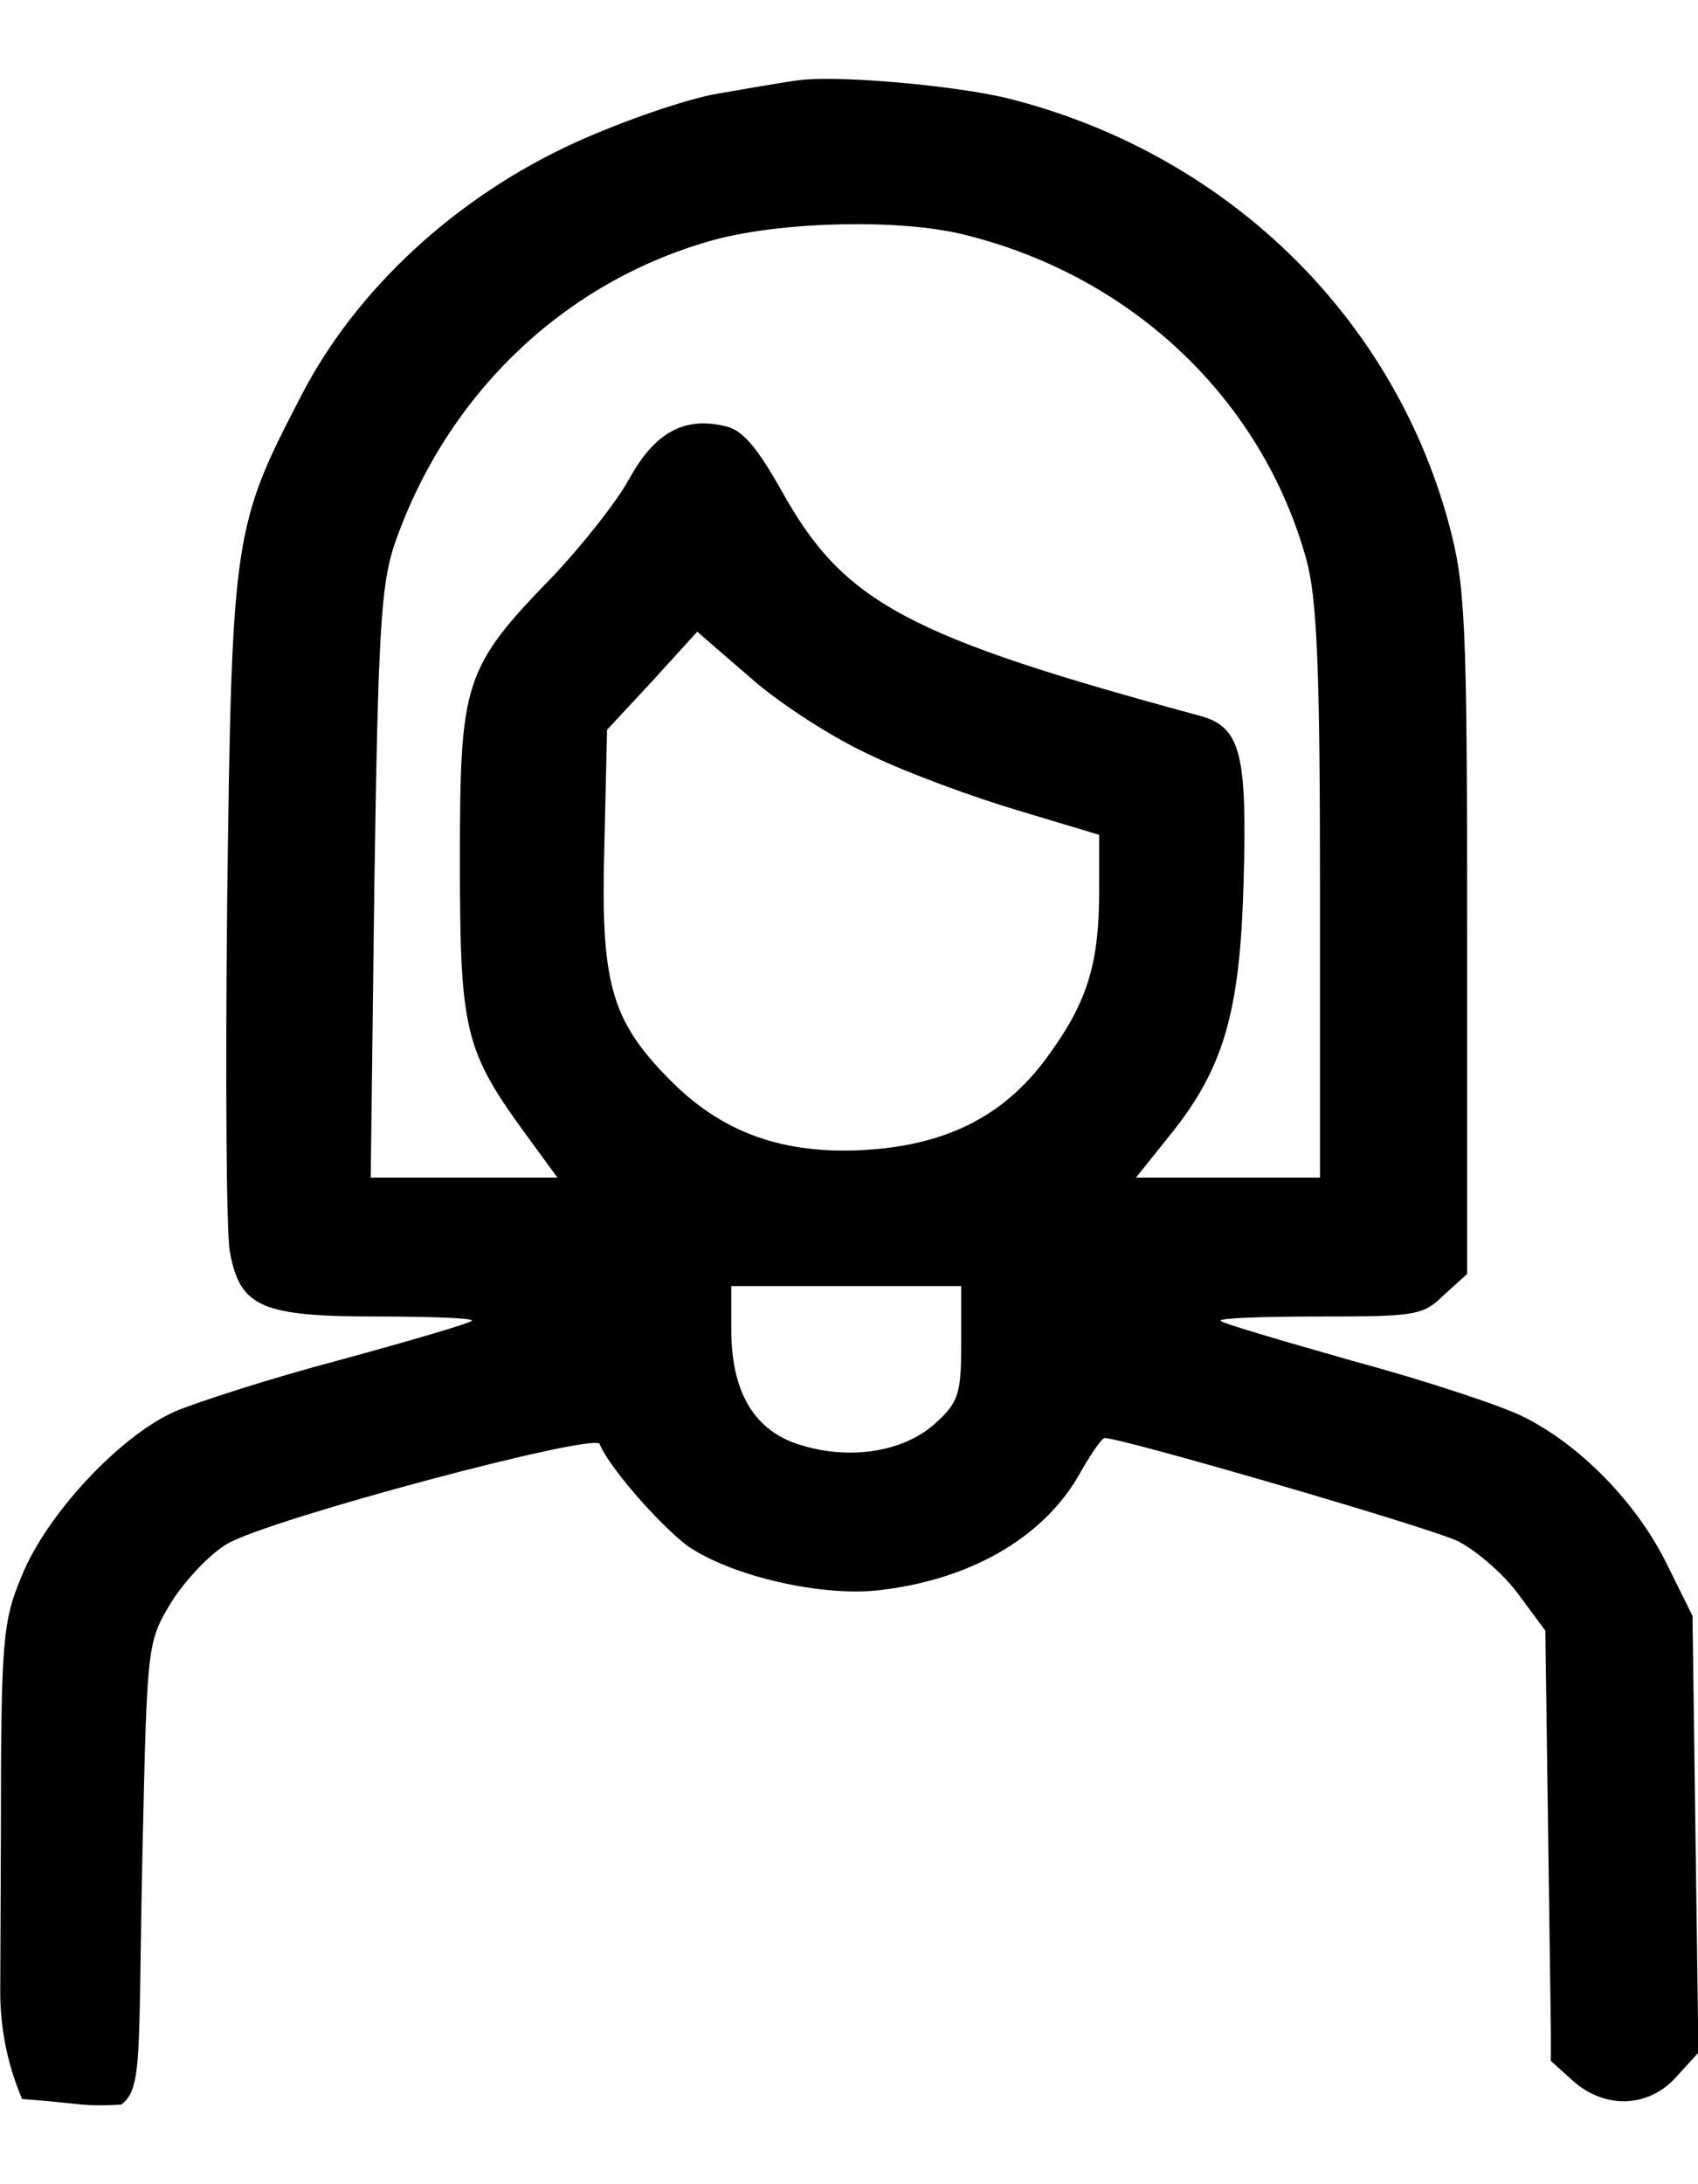 <svg width="21" height="27" viewBox="0 0 21 27" fill="none" xmlns="http://www.w3.org/2000/svg">
<path d="M9.84 0.997C9.681 1.018 9.249 1.093 8.873 1.158C8.498 1.222 7.713 1.49 7.121 1.759C5.654 2.424 4.402 3.572 3.72 4.902C2.889 6.5 2.867 6.618 2.81 11.103C2.787 13.313 2.798 15.276 2.844 15.48C2.969 16.156 3.231 16.274 4.653 16.274C5.335 16.274 5.87 16.295 5.836 16.327C5.802 16.36 5.074 16.574 4.209 16.81C3.356 17.035 2.423 17.336 2.15 17.454C1.468 17.765 0.58 18.72 0.273 19.471C0.034 20.039 0.011 20.243 0.011 22.689L0.003 24.611C0.001 25.07 0.093 25.524 0.273 25.947C1 26 1 26.044 1.5 26.016C1.773 25.812 1.706 25.382 1.763 22.85C1.82 20.308 1.82 20.297 2.127 19.793C2.298 19.524 2.605 19.203 2.81 19.084C3.345 18.773 7.372 17.701 7.417 17.851C7.519 18.119 8.145 18.838 8.498 19.106C9.033 19.481 10.181 19.75 10.909 19.653C12.047 19.514 12.946 18.977 13.378 18.173C13.503 17.958 13.628 17.776 13.662 17.776C13.879 17.776 17.712 18.891 18.031 19.052C18.247 19.16 18.588 19.449 18.77 19.696L19.112 20.157L19.18 25.078V25.476L19.453 25.722C19.851 26.076 20.386 26.055 20.727 25.679L21 25.379V24.975L20.932 19.975L20.613 19.331C20.238 18.57 19.532 17.851 18.827 17.507C18.543 17.368 17.599 17.057 16.723 16.821C15.858 16.574 15.119 16.36 15.096 16.327C15.062 16.295 15.608 16.274 16.313 16.274C17.508 16.274 17.599 16.263 17.86 16.006L18.145 15.748V11.521C18.145 7.659 18.122 7.23 17.917 6.468C17.212 3.872 15.13 1.877 12.445 1.211C11.763 1.05 10.295 0.922 9.84 0.997ZM11.945 2.906C14.015 3.421 15.608 4.945 16.154 6.908C16.29 7.391 16.325 8.27 16.325 11.038V14.557H15.187H14.049L14.436 14.074C15.13 13.227 15.335 12.54 15.38 10.91C15.426 9.322 15.346 8.989 14.846 8.85C11.239 7.874 10.443 7.455 9.681 6.093C9.362 5.524 9.18 5.31 8.964 5.267C8.464 5.149 8.1 5.342 7.781 5.921C7.622 6.211 7.201 6.736 6.86 7.101C5.733 8.26 5.688 8.41 5.688 10.641C5.688 12.766 5.745 12.991 6.541 14.074L6.894 14.557H5.745H4.585L4.63 10.931C4.676 7.841 4.71 7.23 4.88 6.726C5.529 4.859 6.996 3.464 8.85 2.96C9.704 2.735 11.16 2.703 11.945 2.906ZM10.784 9.343C11.228 9.558 12.047 9.858 12.593 10.019L13.594 10.32V11.017C13.594 11.907 13.446 12.379 12.991 13.012C12.457 13.774 11.74 14.149 10.716 14.214C9.681 14.278 8.919 13.999 8.27 13.334C7.554 12.605 7.428 12.143 7.474 10.47L7.508 9.021L8.066 8.421L8.623 7.809L9.294 8.389C9.658 8.71 10.329 9.139 10.784 9.343ZM11.888 16.606C11.888 17.229 11.854 17.336 11.569 17.593C11.183 17.947 10.511 18.055 9.897 17.861C9.328 17.69 9.044 17.207 9.044 16.435V15.898H10.466H11.888V16.606Z" fill="black"/>
</svg>
